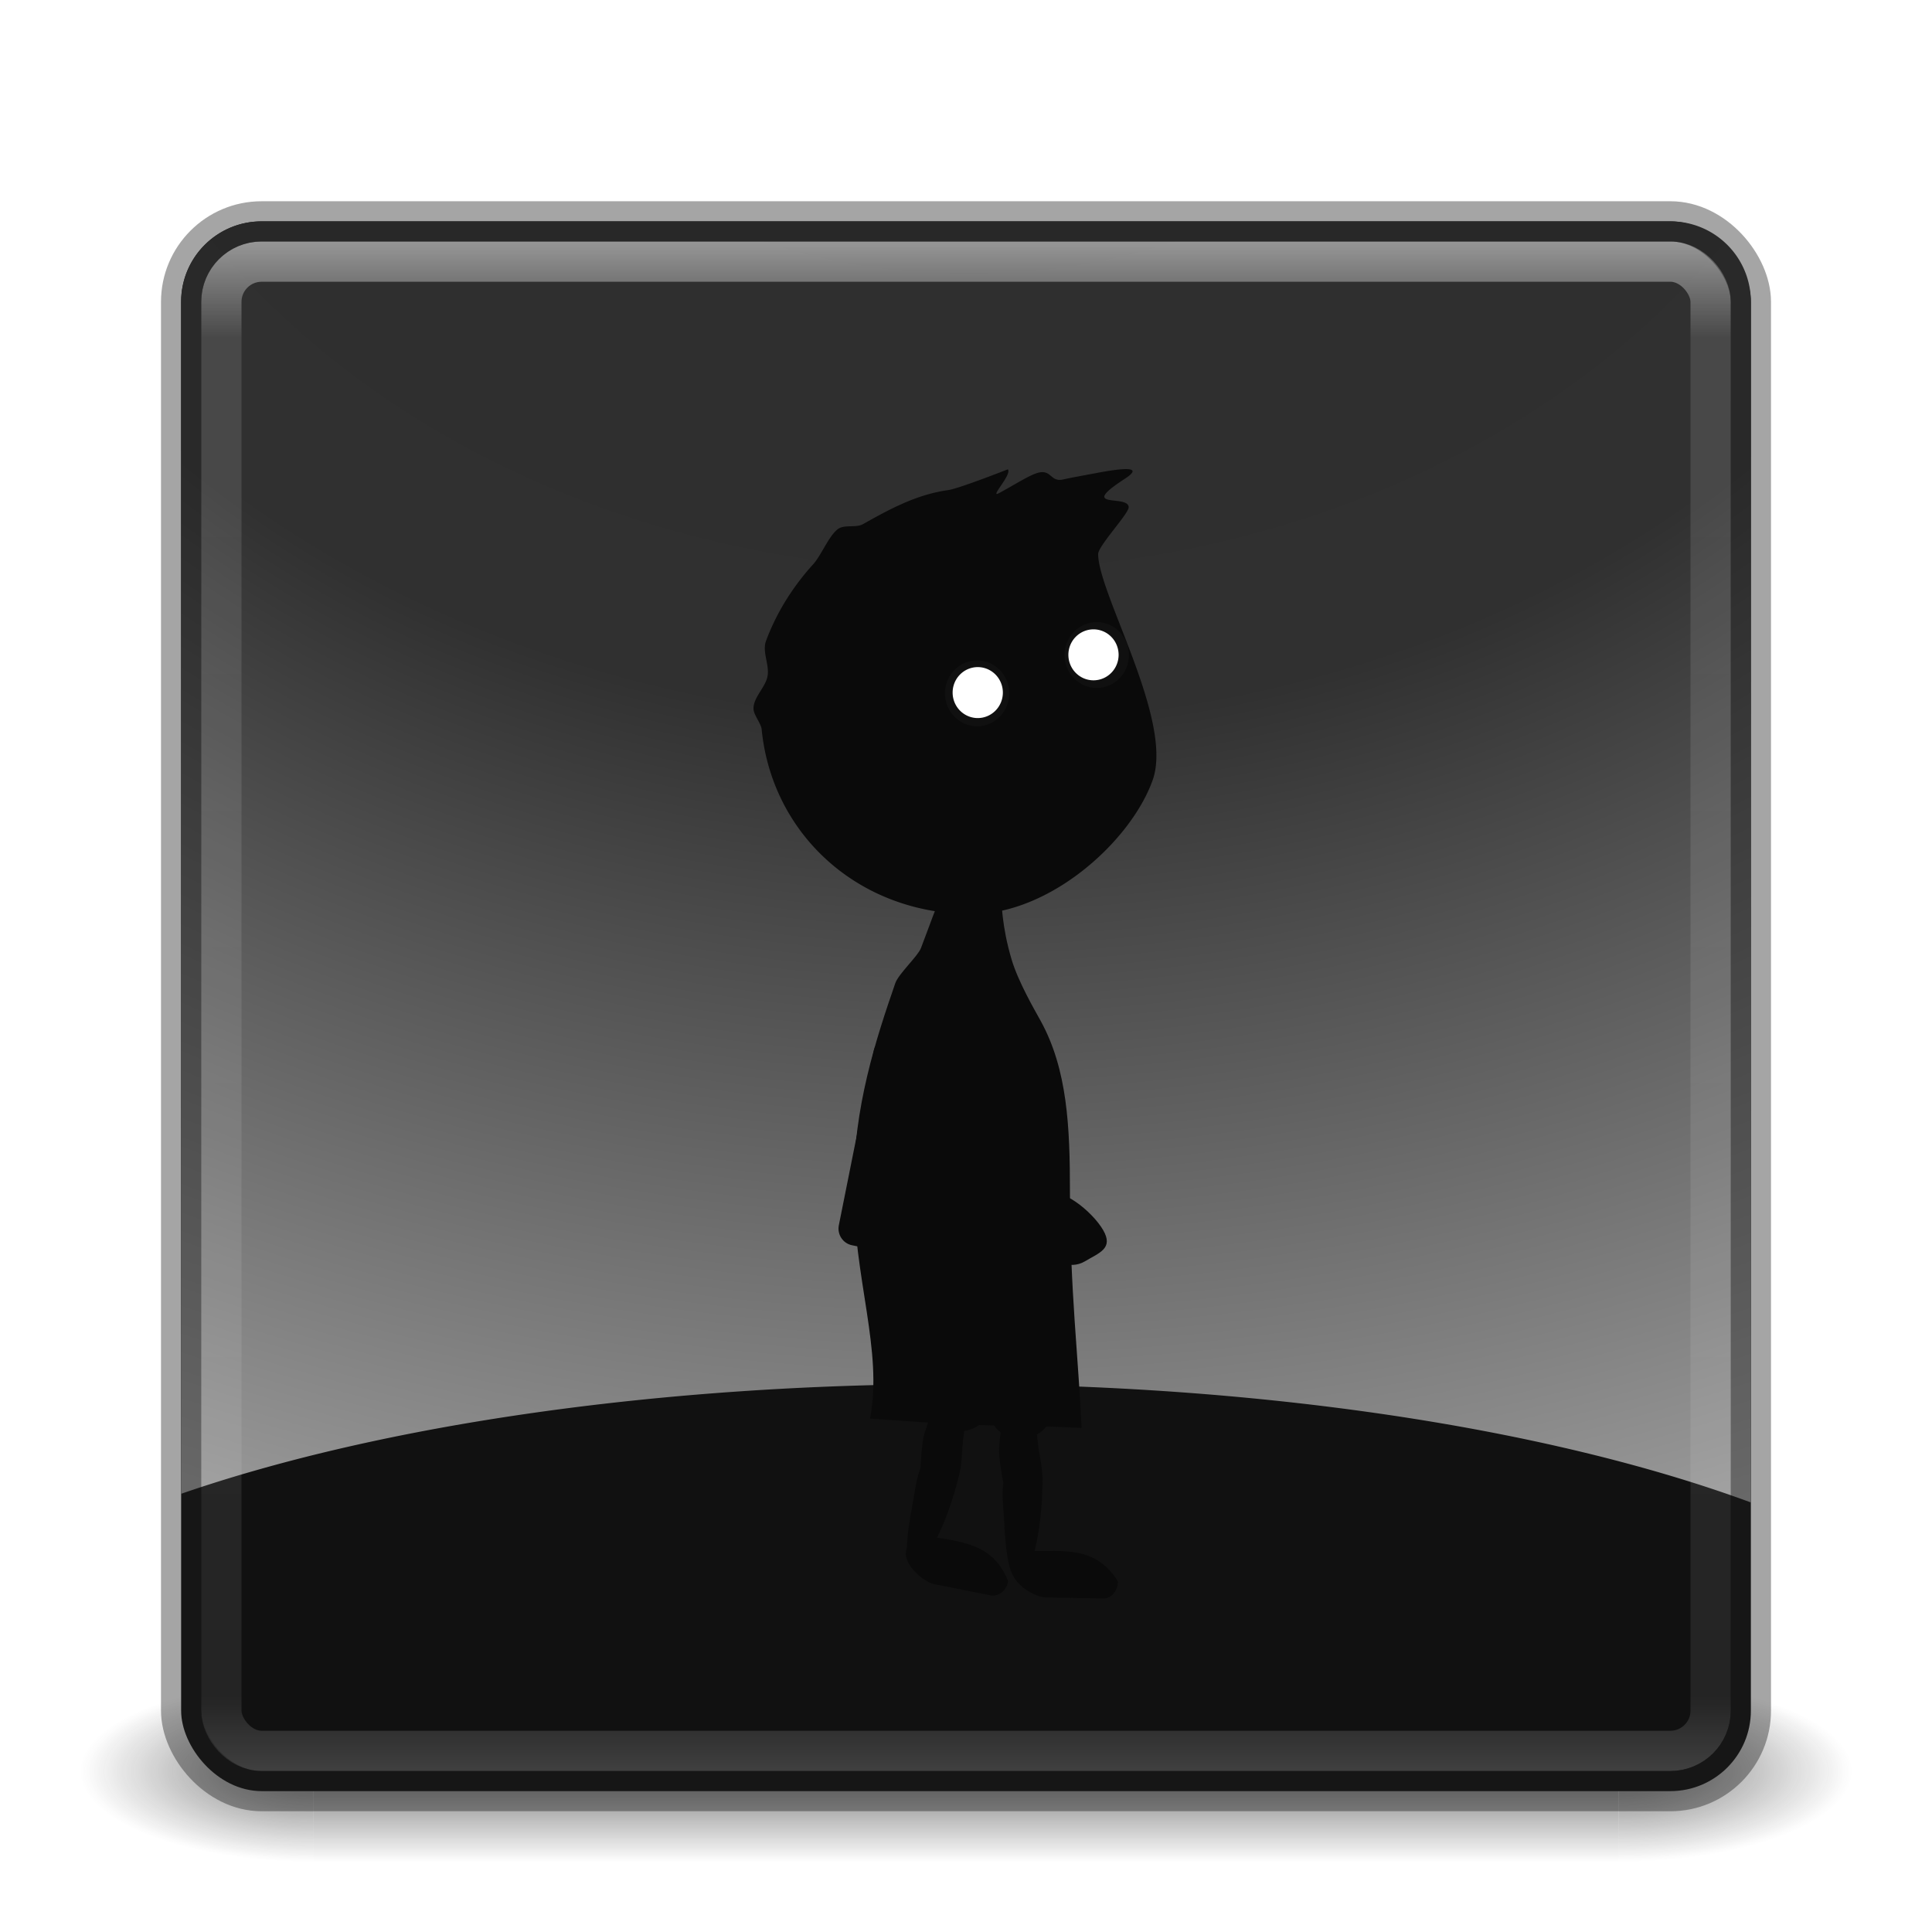 <?xml version="1.0" encoding="UTF-8" standalone="no"?>
<!-- Created with Inkscape (http://www.inkscape.org/) -->

<svg
   xmlns:dc="http://purl.org/dc/elements/1.1/"
   xmlns:cc="http://creativecommons.org/ns#"
   xmlns:rdf="http://www.w3.org/1999/02/22-rdf-syntax-ns#"
   xmlns:svg="http://www.w3.org/2000/svg"
   xmlns="http://www.w3.org/2000/svg"
   xmlns:xlink="http://www.w3.org/1999/xlink"
   xmlns:sodipodi="http://sodipodi.sourceforge.net/DTD/sodipodi-0.dtd"
   xmlns:inkscape="http://www.inkscape.org/namespaces/inkscape"
   version="1.1"
   width="48"
   height="48"
   id="svg3143"
   inkscape:version="0.91 r"
   sodipodi:docname="steam_icon_48000.svg">
  <sodipodi:namedview
     pagecolor="#ffffff"
     bordercolor="#666666"
     borderopacity="1"
     objecttolerance="10"
     gridtolerance="10"
     guidetolerance="10"
     inkscape:pageopacity="0"
     inkscape:pageshadow="2"
     inkscape:window-width="1600"
     inkscape:window-height="845"
     id="namedview46"
     showgrid="false"
     inkscape:zoom="13.12"
     inkscape:cx="17.321299"
     inkscape:cy="23.599861"
     inkscape:window-x="0"
     inkscape:window-y="30"
     inkscape:window-maximized="1"
     inkscape:current-layer="svg3143"
     showguides="false" />
  <defs
     id="defs3145">
    <linearGradient
       id="linearGradient4251">
      <stop
         offset="0"
         style="stop-color:#2d2d2d;stop-opacity:1"
         id="stop4253" />
      <stop
         offset="0.262"
         style="stop-color:#303030;stop-opacity:1"
         id="stop4255" />
      <stop
         offset="0.661"
         style="stop-color:#cfcfcf;stop-opacity:1"
         id="stop4257" />
      <stop
         offset="1"
         style="stop-color:#3a3a3a;stop-opacity:1"
         id="stop4259" />
    </linearGradient>
    <linearGradient
       x1="24"
       y1="5"
       x2="24"
       y2="43"
       id="linearGradient4181"
       xlink:href="#linearGradient3924-3"
       gradientUnits="userSpaceOnUse"
       gradientTransform="translate(5.3e-6,1)" />
    <linearGradient
       id="linearGradient3924-3">
      <stop
         id="stop3926-7"
         style="stop-color:#ffffff;stop-opacity:1"
         offset="0" />
      <stop
         id="stop3928-3"
         style="stop-color:#ffffff;stop-opacity:0.235"
         offset="0.063" />
      <stop
         id="stop3930-7"
         style="stop-color:#ffffff;stop-opacity:0.157"
         offset="0.951" />
      <stop
         id="stop3932-1"
         style="stop-color:#ffffff;stop-opacity:0.392"
         offset="1" />
    </linearGradient>
    <linearGradient
       x1="167.983"
       y1="8.508"
       x2="167.983"
       y2="54.78"
       id="linearGradient4907-4"
       xlink:href="#linearGradient5803-2-7"
       gradientUnits="userSpaceOnUse"
       gradientTransform="matrix(0.704,0,0,0.704,-39.333,2.481)" />
    <linearGradient
       id="linearGradient5803-2-7">
      <stop
         id="stop5805-3-6"
         style="stop-color:#fffdf3;stop-opacity:1"
         offset="0" />
      <stop
         id="stop5807-0-0"
         style="stop-color:#fbebeb;stop-opacity:1"
         offset="1" />
    </linearGradient>
    <radialGradient
       cx="8.276"
       cy="9.994"
       r="12.672"
       fx="8.276"
       fy="9.994"
       id="radialGradient6305"
       xlink:href="#linearGradient3242"
       gradientUnits="userSpaceOnUse"
       gradientTransform="matrix(0,6.668,-8.186,0,105.883,-59.463)" />
    <linearGradient
       id="linearGradient3242">
      <stop
         id="stop3244"
         style="stop-color:#7ec1f8;stop-opacity:1;"
         offset="0" />
      <stop
         id="stop3246"
         style="stop-color:#4f97e3;stop-opacity:1;"
         offset="0.262" />
      <stop
         id="stop3248"
         style="stop-color:#2674c6;stop-opacity:1;"
         offset="0.661" />
      <stop
         id="stop3250"
         style="stop-color:#0b4169;stop-opacity:1;"
         offset="1" />
    </linearGradient>
    <radialGradient
       cx="4.993"
       cy="43.5"
       r="2.5"
       fx="4.993"
       fy="43.5"
       id="radialGradient3013"
       xlink:href="#linearGradient3688-166-749"
       gradientUnits="userSpaceOnUse"
       gradientTransform="matrix(2.004,0,0,1.4,27.988,-17.4)" />
    <linearGradient
       id="linearGradient3688-166-749">
      <stop
         id="stop2883"
         style="stop-color:#181818;stop-opacity:1"
         offset="0" />
      <stop
         id="stop2885"
         style="stop-color:#181818;stop-opacity:0"
         offset="1" />
    </linearGradient>
    <radialGradient
       cx="4.993"
       cy="43.5"
       r="2.5"
       fx="4.993"
       fy="43.5"
       id="radialGradient3015"
       xlink:href="#linearGradient3688-464-309"
       gradientUnits="userSpaceOnUse"
       gradientTransform="matrix(2.004,0,0,1.4,-20.012,-104.4)" />
    <linearGradient
       id="linearGradient3688-464-309">
      <stop
         id="stop2889"
         style="stop-color:#181818;stop-opacity:1"
         offset="0" />
      <stop
         id="stop2891"
         style="stop-color:#181818;stop-opacity:0"
         offset="1" />
    </linearGradient>
    <linearGradient
       id="linearGradient3702-501-757">
      <stop
         id="stop2895"
         style="stop-color:#181818;stop-opacity:0"
         offset="0" />
      <stop
         id="stop2897"
         style="stop-color:#181818;stop-opacity:1"
         offset="0.5" />
      <stop
         id="stop2899"
         style="stop-color:#181818;stop-opacity:0"
         offset="1" />
    </linearGradient>
    <linearGradient
       x1="25.058"
       y1="47.028"
       x2="25.058"
       y2="39.999"
       id="linearGradient3141"
       xlink:href="#linearGradient3702-501-757"
       gradientUnits="userSpaceOnUse" />
    <radialGradient
       inkscape:collect="always"
       xlink:href="#linearGradient3688-166-749"
       id="radialGradient3030"
       gradientUnits="userSpaceOnUse"
       gradientTransform="matrix(2.004,0,0,1.4,27.988,-17.4)"
       cx="4.993"
       cy="43.5"
       fx="4.993"
       fy="43.5"
       r="2.5" />
    <radialGradient
       inkscape:collect="always"
       xlink:href="#linearGradient3688-464-309"
       id="radialGradient3032"
       gradientUnits="userSpaceOnUse"
       gradientTransform="matrix(2.004,0,0,1.4,-20.012,-104.4)"
       cx="4.993"
       cy="43.5"
       fx="4.993"
       fy="43.5"
       r="2.5" />
    <linearGradient
       inkscape:collect="always"
       xlink:href="#linearGradient3702-501-757"
       id="linearGradient3034"
       gradientUnits="userSpaceOnUse"
       x1="25.058"
       y1="47.028"
       x2="25.058"
       y2="39.999" />
    <radialGradient
       inkscape:collect="always"
       xlink:href="#linearGradient3242"
       id="radialGradient3036"
       gradientUnits="userSpaceOnUse"
       gradientTransform="matrix(0,6.668,-8.186,0,105.883,-59.463)"
       cx="8.276"
       cy="9.994"
       fx="8.276"
       fy="9.994"
       r="12.672" />
    <linearGradient
       inkscape:collect="always"
       xlink:href="#linearGradient5803-2-7"
       id="linearGradient3038"
       gradientUnits="userSpaceOnUse"
       gradientTransform="matrix(0.704,0,0,0.704,-39.333,2.481)"
       x1="167.983"
       y1="8.508"
       x2="167.983"
       y2="54.78" />
    <linearGradient
       inkscape:collect="always"
       xlink:href="#linearGradient3924-3"
       id="linearGradient3040"
       gradientUnits="userSpaceOnUse"
       gradientTransform="translate(5.3e-6,1)"
       x1="24"
       y1="5"
       x2="24"
       y2="43" />
    <linearGradient
       inkscape:collect="always"
       xlink:href="#linearGradient3924-3"
       id="linearGradient3044"
       gradientUnits="userSpaceOnUse"
       gradientTransform="translate(5.3e-6,1)"
       x1="24"
       y1="5"
       x2="24"
       y2="43" />
    <linearGradient
       inkscape:collect="always"
       xlink:href="#linearGradient5803-2-7"
       id="linearGradient3048"
       gradientUnits="userSpaceOnUse"
       gradientTransform="matrix(0.704,0,0,0.704,-39.333,2.481)"
       x1="167.983"
       y1="8.508"
       x2="167.983"
       y2="54.78" />
    <radialGradient
       inkscape:collect="always"
       xlink:href="#linearGradient4251"
       id="radialGradient3053"
       gradientUnits="userSpaceOnUse"
       gradientTransform="matrix(0,6.668,-8.186,0,105.883,-59.463)"
       cx="8.276"
       cy="9.994"
       fx="8.276"
       fy="9.994"
       r="12.672" />
    <linearGradient
       inkscape:collect="always"
       xlink:href="#linearGradient3242"
       id="linearGradient3822"
       x1="-96.894"
       y1="-41.815"
       x2="-99.389"
       y2="194.266"
       gradientUnits="userSpaceOnUse"
       gradientTransform="matrix(0.326,0,0,0.326,55.822,18.117)" />
    <linearGradient
       inkscape:collect="always"
       xlink:href="#linearGradient2867-449-88-871-390-598-476-591-434-148"
       id="linearGradient3058"
       gradientUnits="userSpaceOnUse"
       x1="23"
       y1="20"
       x2="23"
       y2="41" />
    <linearGradient
       id="linearGradient2867-449-88-871-390-598-476-591-434-148">
      <stop
         offset="0"
         style="stop-color:#51cfee;stop-opacity:1"
         id="stop4627" />
      <stop
         offset="0.262"
         style="stop-color:#49a3d2;stop-opacity:1"
         id="stop4629" />
      <stop
         offset="0.705"
         style="stop-color:#3470b4;stop-opacity:1"
         id="stop4631" />
      <stop
         offset="1"
         style="stop-color:#1b5699;stop-opacity:1"
         id="stop4633" />
    </linearGradient>
    <linearGradient
       inkscape:collect="always"
       xlink:href="#linearGradient3332-412-419-652-471-761-410-156-661-505"
       id="linearGradient3060"
       gradientUnits="userSpaceOnUse"
       x1="35"
       y1="32.036"
       x2="35"
       y2="18" />
    <linearGradient
       id="linearGradient3332-412-419-652-471-761-410-156-661-505">
      <stop
         offset="0"
         style="stop-color:#205286;stop-opacity:1;"
         id="stop8032" />
      <stop
         offset="1"
         style="stop-color:#5492be;stop-opacity:1;"
         id="stop8034" />
    </linearGradient>
    <linearGradient
       inkscape:collect="always"
       xlink:href="#linearGradient2238"
       id="linearGradient3062"
       gradientUnits="userSpaceOnUse"
       x1="32.817"
       y1="19.819"
       x2="32.817"
       y2="30.185" />
    <linearGradient
       id="linearGradient2238">
      <stop
         offset="0"
         style="stop-color:#ffffff;stop-opacity:1"
         id="stop2240" />
      <stop
         offset="1"
         style="stop-color:#ffffff;stop-opacity:0"
         id="stop2242" />
    </linearGradient>
    <linearGradient
       y2="30.185"
       x2="32.817"
       y1="19.819"
       x1="32.817"
       gradientUnits="userSpaceOnUse"
       id="linearGradient3093"
       xlink:href="#linearGradient2238"
       inkscape:collect="always" />
    <linearGradient
       inkscape:collect="always"
       xlink:href="#linearGradient2238"
       id="linearGradient3075"
       gradientUnits="userSpaceOnUse"
       x1="32.817"
       y1="19.819"
       x2="32.817"
       y2="30.185"
       gradientTransform="translate(0.523,-0.847)" />
    <filter
       inkscape:collect="always"
       style="color-interpolation-filters:sRGB"
       id="filter4348"
       x="-0.182"
       width="1.364"
       y="-0.178"
       height="1.356">
      <feGaussianBlur
         inkscape:collect="always"
         stdDeviation="0.121"
         id="feGaussianBlur4350" />
    </filter>
  </defs>
  <g
     style="opacity:0.6"
     id="g3712-5"
     transform="matrix(1.158,0,0,0.643,-3.789,16.036)">
    <rect
       style="fill:url(#radialGradient3030);fill-opacity:1;stroke:none"
       id="rect2801-3"
       y="40"
       x="38"
       height="7"
       width="5" />
    <rect
       style="fill:url(#radialGradient3032);fill-opacity:1;stroke:none"
       id="rect3696-6"
       transform="scale(-1,-1)"
       y="-47"
       x="-10"
       height="7"
       width="5" />
    <rect
       style="fill:url(#linearGradient3034);fill-opacity:1;stroke:none"
       id="rect3700-4"
       y="40"
       x="10"
       height="7"
       width="28" />
  </g>
  <rect
     width="39"
     height="39"
     rx="2"
     ry="2"
     x="4.5"
     y="5.5"
     id="rect4285"
     style="color:#000000;display:inline;overflow:visible;visibility:visible;fill:#111111;fill-opacity:1;fill-rule:nonzero;stroke:none;stroke-width:1;marker:none;enable-background:accumulate" />
  <path
     style="color:#000000;fill:url(#radialGradient3053);fill-opacity:1;fill-rule:nonzero;stroke:none;stroke-width:1;marker:none;visibility:visible;display:inline;overflow:visible;enable-background:accumulate"
     d="M 6.5 5.5 C 5.392 5.5 4.5 6.392 4.5 7.5 L 4.5 37.113 A 26.794 8.973 0 0 1 23.701 34.387 A 26.794 8.973 0 0 1 43.5 37.328 L 43.5 7.5 C 43.5 6.392 42.608 5.5 41.5 5.5 L 6.5 5.5 z "
     id="rect5505-21" />
  <rect
     style="opacity:0.5;fill:none;stroke:url(#linearGradient3044);stroke-width:1;stroke-linecap:round;stroke-linejoin:round;stroke-miterlimit:4;stroke-opacity:1;stroke-dasharray:none;stroke-dashoffset:0"
     id="rect6741-2"
     y="6.5"
     x="5.5"
     ry="1"
     rx="1"
     height="37"
     width="37" />
  <rect
     style="opacity:0.4;color:#000000;fill:none;stroke:#1f1f1f;stroke-width:1;stroke-linecap:round;stroke-linejoin:round;stroke-miterlimit:4;stroke-opacity:1;stroke-dasharray:none;stroke-dashoffset:0;marker:none;visibility:visible;display:inline;overflow:visible;enable-background:accumulate"
     id="rect5505-21-1"
     y="5.5"
     x="4.5"
     ry="2"
     rx="2"
     height="39"
     width="39" />
  <ellipse
     style="opacity:1;fill:#ffffff;fill-opacity:1;stroke:none;stroke-width:1.044;stroke-linecap:round;stroke-linejoin:round;stroke-miterlimit:4;stroke-dasharray:none;stroke-opacity:1"
     id="path4316"
     cx="18.366"
     cy="24.103"
     rx="2.993"
     ry="1.358"
     transform="matrix(0.948,-0.318,0.318,0.948,0,0)" />
  <g
     id="g4303"
     transform="matrix(-0.208,0,0,0.211,14.079,33.032)"
     style="fill:#0a0a0a;fill-opacity:1">
    <path
       id="path4232"
       d="m -66.713,-101.314 c -1.195,-0.018 -1.163,0.366 0.053,1.145 5.743,3.676 -0.445,1.786 -0.469,3.346 -0.012,0.749 3.648,4.561 3.648,5.508 0,4.664 -9.049,19.62 -6.51,26.629 2.604,7.187 12.228,15.768 21.604,15.768 13.574,0 23.864,-9.434 25.096,-21.74 0.075,-0.747 0.975,-1.702 0.975,-2.467 0,-1.342 -1.424,-2.481 -1.674,-3.803 -0.254,-1.343 0.664,-2.866 0.178,-4.16 -1.235,-3.284 -3.18,-6.365 -5.629,-9.018 -0.967,-1.047 -1.797,-3.216 -2.908,-4.115 -0.754,-0.611 -2.194,-0.146 -3.02,-0.602 -3.277,-1.808 -6.407,-3.496 -10.217,-4.023 -1.266,-0.175 -7.111,-2.443 -7.111,-2.443 -0.522,0.616 2.278,3.443 1.057,2.803 -1.672,-0.877 -3.416,-1.992 -4.48,-2.342 -1.812,-0.596 -1.59,1.096 -3.191,0.732 -0.931,-0.211 -3.103,-0.593 -3.914,-0.746 -1.609,-0.303 -2.769,-0.46 -3.486,-0.471 z m 3.787,18.869 a 3,3 0 0 1 3,3 3,3 0 0 1 -3,3 3,3 0 0 1 -3,-3 3,3 0 0 1 3,-3 z M -49.1,-78 a 3,3 0 0 1 3,3 3,3 0 0 1 -3,3 3,3 0 0 1 -3,-3 3,3 0 0 1 3,-3 z"
       style="opacity:1;fill:#0a0a0a;fill-opacity:1;stroke:none;stroke-width:1.044;stroke-linecap:round;stroke-linejoin:round;stroke-miterlimit:4;stroke-dasharray:none;stroke-opacity:1"
       inkscape:connector-curvature="0" />
    <path
       sodipodi:nodetypes="sccsssssss"
       inkscape:connector-curvature="0"
       id="path4235"
       d="m -34.267,-16.763 c 0,10.767 -3.537,19.227 -1.965,27.253 -19.331,1.348 -11.004,0.404 -25.271,1.101 0.356,-8.057 1.391,-16.358 1.391,-27.859 0,-7.539 0.286,-14.328 3.5,-20.082 0.729,-1.305 2.676,-4.597 3.466,-7.216 2.42,-8.021 -0.224,-10.374 4.223,-10.374 3.744,0 4.382,3.358 6.613,9.04 0.368,0.938 2.678,3.028 3.059,4.116 2.296,6.563 4.984,14.556 4.984,24.021 z"
       style="opacity:1;fill:#0a0a0a;fill-opacity:1;stroke:none;stroke-width:1.044;stroke-linecap:round;stroke-linejoin:round;stroke-miterlimit:4;stroke-dasharray:none;stroke-opacity:1" />
    <g
       id="g4261"
       style="fill:#0a0a0a;fill-opacity:1">
      <path
         style="opacity:1;fill:#0a0a0a;fill-opacity:1;stroke:none;stroke-width:1.044;stroke-linecap:round;stroke-linejoin:round;stroke-miterlimit:4;stroke-dasharray:none;stroke-opacity:1"
         d="m -52.155,18.043 c 0.207,1.53 -0.027,3.006 -0.086,4.335 -0.188,4.204 -0.706,7.087 -1.746,7.087 -1.369,1e-6 -2.85,-5.458 -2.85,-11.885 0,-1.368 0.438,-3.041 0.557,-4.243 0.439,-4.444 1.215,-7.148 2.293,-7.148 1.076,8e-7 1.992,3.22 2.335,7.72 0.093,1.224 -0.503,4.133 -0.503,4.133 z"
         id="path4238"
         inkscape:connector-curvature="0"
         sodipodi:nodetypes="ssssssss" />
      <ellipse
         style="opacity:1;fill:#0a0a0a;fill-opacity:1;stroke:none;stroke-width:1.044;stroke-linecap:round;stroke-linejoin:round;stroke-miterlimit:4;stroke-dasharray:none;stroke-opacity:1"
         id="path4241"
         cx="-54.208"
         cy="9.324"
         rx="3.837"
         ry="3.527" />
      <path
         style="opacity:1;fill:#0a0a0a;fill-opacity:1;stroke:none;stroke-width:1.044;stroke-linecap:round;stroke-linejoin:round;stroke-miterlimit:4;stroke-dasharray:none;stroke-opacity:1"
         d="m -55.101,26.094 c 0.983,0 1.884,1.016 1.884,2.124 0.137,1.612 -2.593,3.275 -3.97,3.322 l -6.881,0.124 c -0.983,0.018 -1.774,-0.892 -1.774,-2 2.591,-4.162 6.371,-3.569 10.741,-3.569 z"
         id="rect4245"
         inkscape:connector-curvature="0"
         sodipodi:nodetypes="cccscc" />
    </g>
    <path
       style="opacity:1;fill:#0a0a0a;fill-opacity:1;stroke:none;stroke-width:1.044;stroke-linecap:round;stroke-linejoin:round;stroke-miterlimit:4;stroke-dasharray:none;stroke-opacity:1"
       d="m -42.262,16.306 c 0.564,1.438 0.686,2.927 0.943,4.233 0.812,4.129 0.993,7.052 -0.018,7.299 -1.33,0.324 -4.061,-4.628 -5.583,-10.873 -0.324,-1.329 -0.294,-3.058 -0.463,-4.254 -0.625,-4.422 -0.512,-7.232 0.535,-7.487 1.045,-0.255 2.698,2.657 4.096,6.948 0.38,1.167 0.49,4.135 0.49,4.135 z"
       id="path4268"
       inkscape:connector-curvature="0"
       sodipodi:nodetypes="ssssssss" />
    <ellipse
       style="opacity:1;fill:#0a0a0a;fill-opacity:1;stroke:none;stroke-width:1.044;stroke-linecap:round;stroke-linejoin:round;stroke-miterlimit:4;stroke-dasharray:none;stroke-opacity:1"
       id="ellipse4270"
       cx="-46.906"
       cy="8.458"
       rx="3.837"
       ry="3.527" />
    <path
       style="opacity:1;fill:#0a0a0a;fill-opacity:1;stroke:none;stroke-width:1.044;stroke-linecap:round;stroke-linejoin:round;stroke-miterlimit:4;stroke-dasharray:none;stroke-opacity:1"
       d="m -42.779,24.252 c 0.968,-0.171 2.032,0.672 2.225,1.763 0.416,1.563 -1.983,3.676 -3.331,3.962 l -6.754,1.32 c -0.965,0.188 -1.902,-0.57 -2.095,-1.661 1.827,-4.55 5.652,-4.624 9.955,-5.384 z"
       id="path4272"
       inkscape:connector-curvature="0"
       sodipodi:nodetypes="cccscc" />
    <path
       sodipodi:nodetypes="sssss"
       inkscape:connector-curvature="0"
       id="path4277"
       d="m -15.337,-57.361 c 0,2.016 -2.05,3.651 -4.579,3.651 -2.529,0 -4.579,-1.635 -4.579,-3.651 0,-2.016 -0.454,-3.756 2.075,-3.756 2.529,0 7.083,1.739 7.083,3.756 z"
       style="opacity:1;fill:#0a0a0a;fill-opacity:1;stroke:none;stroke-width:1.044;stroke-linecap:round;stroke-linejoin:round;stroke-miterlimit:4;stroke-dasharray:none;stroke-opacity:1"
       transform="matrix(0.508,-0.862,0.862,0.508,0,0)" />
    <rect
       transform="matrix(0.98,-0.199,0.199,0.98,0,0)"
       ry="2"
       rx="2"
       y="-41.508"
       x="-35.973"
       height="25"
       width="6.559"
       id="rect4280"
       style="opacity:1;fill:#0a0a0a;fill-opacity:1;stroke:none;stroke-width:1.044;stroke-linecap:round;stroke-linejoin:round;stroke-miterlimit:4;stroke-dasharray:none;stroke-opacity:1" />
  </g>
  <ellipse
     style="opacity:0.15;fill:#ffffff;fill-opacity:1;stroke:none;stroke-width:1.044;stroke-linecap:round;stroke-linejoin:round;stroke-miterlimit:4;stroke-dasharray:none;stroke-opacity:1;filter:url(#filter4348)"
     id="path4318"
     cx="24.276"
     cy="17.226"
     rx="0.8"
     ry="0.819" />
  <ellipse
     ry="0.819"
     rx="0.8"
     cy="16.274"
     cx="27.248"
     id="ellipse4352"
     style="opacity:0.15;fill:#ffffff;fill-opacity:1;stroke:none;stroke-width:1.044;stroke-linecap:round;stroke-linejoin:round;stroke-miterlimit:4;stroke-dasharray:none;stroke-opacity:1;filter:url(#filter4348)" />
</svg>
